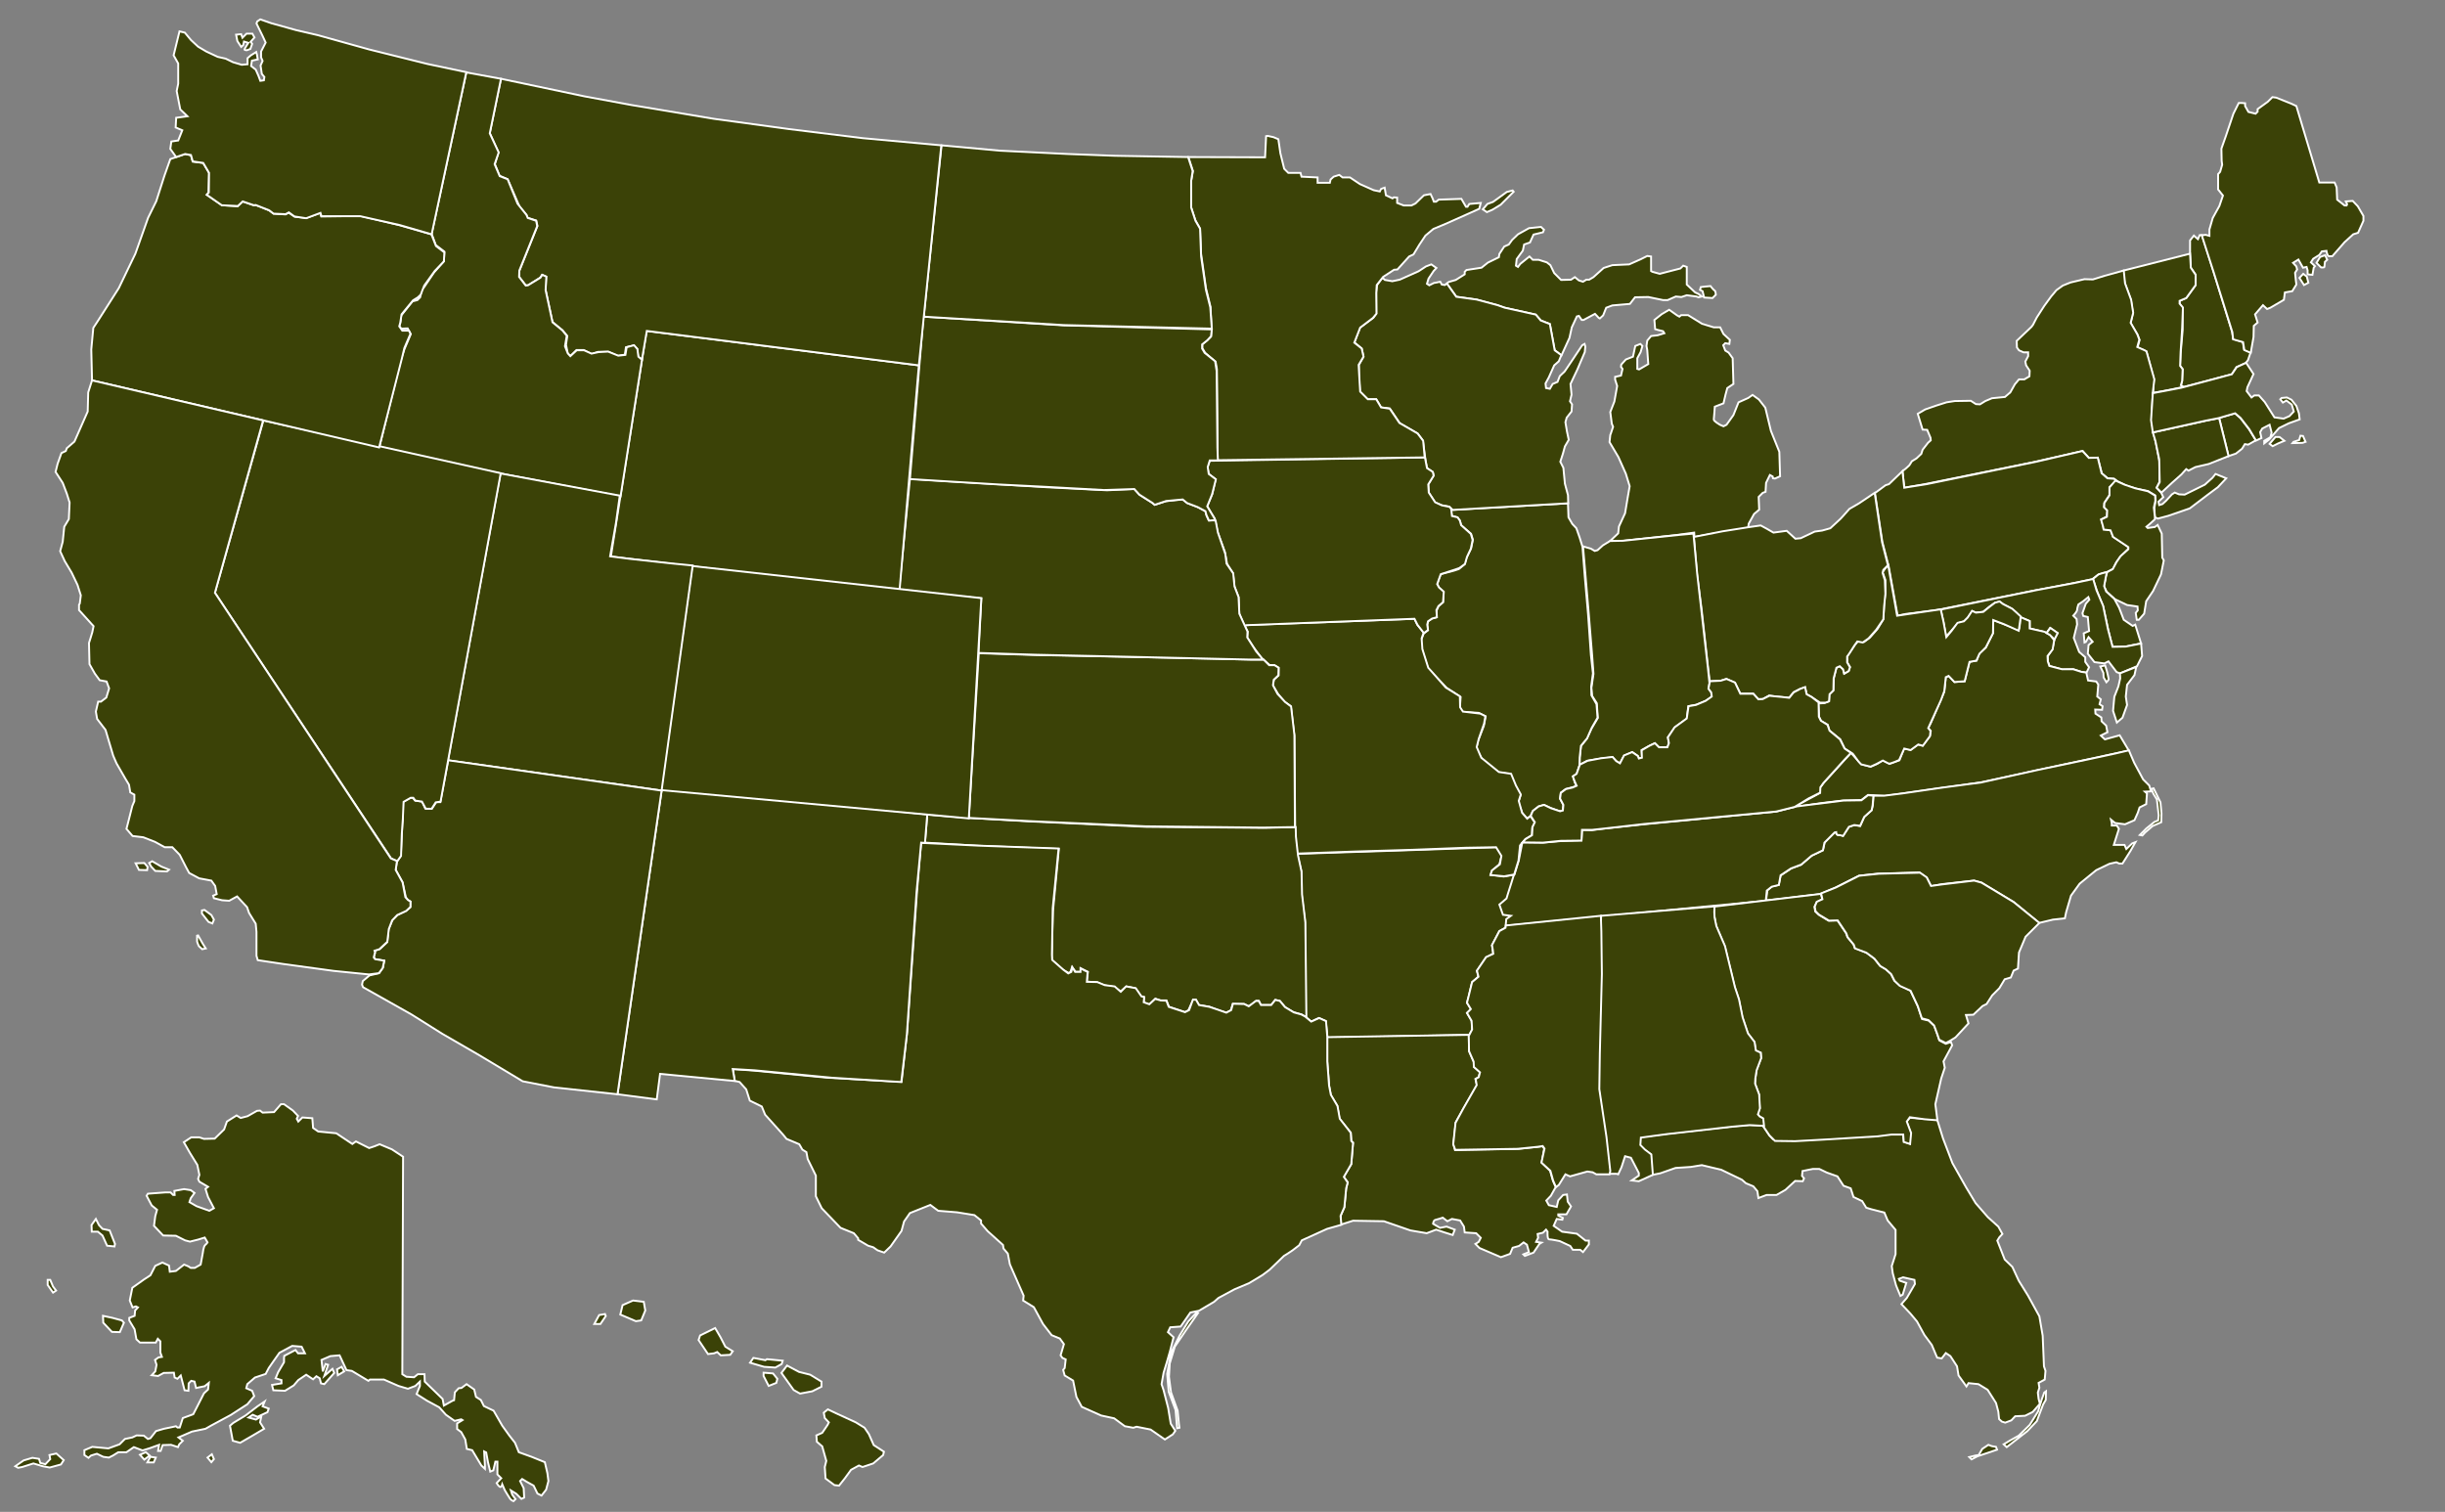<svg xmlns="http://www.w3.org/2000/svg" viewBox="0 0 959 593">
  <rect x="0" y="0" width="959" height="593" fill="#808080" stroke="none"/>
  <!-- simplified from http://en.wikipedia.org/wiki/File%3aBlank_US_Map.svg -->
  <style>
    path { fill:#3b4207; stroke:#fff; stroke-width:0.75; stroke-miterlimit:4 }
  </style>
  <g id="states">
  <path name="HI" id="HI" d="M 233.1,519.3 L 235.0,515.8 L 237.3,515.4 L 237.6,516.2 L 235.5,519.3 L 233.1,519.3 z M 243.3,515.6 L 249.4,518.2 L 251.5,517.9 L 253.1,514.0 L 252.5,510.6 L 248.3,510.1 L 244.2,511.9 L 243.3,515.6 z M 274.0,525.6 L 277.7,531.1 L 280.1,530.8 L 281.3,530.3 L 282.7,531.6 L 286.4,531.4 L 287.4,530.0 L 284.5,528.2 L 282.6,524.5 L 280.5,520.9 L 274.6,523.8 L 274.0,525.6 z M 294.2,534.5 L 295.5,532.6 L 300.2,533.5 L 300.8,533.1 L 307.0,533.7 L 306.6,535.0 L 304.1,536.4 L 299.7,536.1 L 294.2,534.5 z M 299.5,539.7 L 301.5,543.6 L 304.5,542.4 L 304.9,540.8 L 303.2,538.7 L 299.5,538.4 L 299.5,539.7 z M 306.5,538.5 L 308.7,535.6 L 313.4,538.1 L 317.8,539.2 L 322.2,541.9 L 322.2,543.9 L 318.6,545.7 L 313.8,546.6 L 311.3,545.2 L 306.5,538.5 z M 323.1,554.1 L 324.7,552.8 L 328.1,554.4 L 335.7,557.9 L 339.1,560.0 L 340.8,562.5 L 342.7,566.8 L 346.7,569.4 L 346.4,570.7 L 342.5,574.0 L 338.3,575.4 L 336.9,574.8 L 333.8,576.5 L 331.4,579.8 L 329.1,582.7 L 327.3,582.5 L 323.8,579.9 L 323.5,575.4 L 324.1,573.0 L 322.5,567.3 L 320.4,565.5 L 320.2,563.0 L 322.5,562.0 L 324.6,558.9 L 325.1,557.9 L 323.5,556.2 L 323.1,554.1 z" />
  <path id="AK" d="M 158.1,453.7 L 157.8,539.0 L 159.4,540.0 L 162.4,540.2 L 163.9,539.0 L 166.5,539.0 L 166.6,541.9 L 173.6,548.7 L 174.1,551.3 L 177.5,549.4 L 178.1,549.2 L 178.4,546.1 L 179.9,544.5 L 181.0,544.4 L 183.0,542.9 L 186.0,545.0 L 186.7,547.9 L 188.6,549.1 L 189.8,551.5 L 193.6,553.3 L 197.0,559.2 L 199.8,563.1 L 202.0,565.9 L 203.5,569.6 L 208.5,571.4 L 213.7,573.5 L 214.7,577.8 L 215.1,580.9 L 214.2,584.3 L 212.4,586.6 L 210.8,585.8 L 209.3,582.7 L 206.6,581.2 L 204.8,580.1 L 204.0,580.9 L 205.4,583.7 L 205.6,587.4 L 204.5,587.9 L 202.5,585.9 L 200.4,584.6 L 200.9,586.2 L 202.2,588.0 L 201.4,588.8 C 201.4,588.8 200.6,588.5 200.1,587.9 C 199.6,587.2 198.0,584.5 198.0,584.5 L 197.0,582.2 C 197.0,582.2 196.7,583.5 196.1,583.2 C 195.4,582.8 194.8,581.7 194.8,581.7 L 196.6,579.8 L 195.1,578.3 L 195.1,573.3 L 194.3,573.3 L 193.5,576.7 L 192.3,577.2 L 191.4,573.5 L 190.7,569.7 L 189.9,569.3 L 190.2,574.9 L 190.2,576.1 L 188.8,574.8 L 185.2,568.8 L 183.1,568.3 L 182.5,564.6 L 180.9,561.7 L 179.3,560.5 L 179.3,558.3 L 181.4,557.0 L 180.9,556.7 L 178.3,557.3 L 174.9,554.9 L 172.3,552.0 L 167.5,549.4 L 163.4,546.8 L 164.7,543.6 L 164.7,541.9 L 162.9,543.6 L 160.0,544.7 L 156.3,543.6 L 150.6,541.1 L 145.1,541.1 L 144.5,541.6 L 138.0,537.7 L 135.9,537.4 L 133.2,531.6 L 129.6,531.9 L 126.1,533.4 L 126.6,537.9 L 127.7,535.0 L 128.7,535.3 L 127.2,539.7 L 130.4,536.9 L 131.1,538.5 L 127.2,542.9 L 125.9,542.6 L 125.4,540.6 L 124.1,539.8 L 122.8,541.0 L 120.1,539.2 L 117.0,541.3 L 115.2,543.4 L 111.8,545.5 L 107.2,545.3 L 106.7,543.2 L 110.4,542.6 L 110.4,541.3 L 108.1,540.6 L 109.1,538.2 L 111.4,534.3 L 111.4,532.6 L 111.5,531.8 L 115.9,529.5 L 116.9,530.8 L 119.6,530.8 L 118.3,528.2 L 114.6,527.9 L 109.6,530.6 L 107.2,534.0 L 105.4,536.6 L 104.2,538.9 L 100.0,540.3 L 97.0,542.9 L 96.6,544.5 L 98.9,545.5 L 99.7,547.6 L 97.0,550.8 L 90.5,555.0 L 82.7,559.2 L 80.6,560.4 L 75.3,561.5 L 70.0,563.8 L 71.7,565.1 L 70.3,566.5 L 69.8,567.6 L 67.1,566.7 L 63.8,566.8 L 63.0,569.1 L 62.0,569.1 L 62.4,566.7 L 58.8,568.0 L 55.9,568.9 L 52.5,567.6 L 49.6,569.6 L 46.4,569.6 L 44.3,570.9 L 42.7,571.7 L 40.5,571.4 L 38.0,570.2 L 35.7,570.9 L 34.7,571.8 L 33.1,570.7 L 33.1,568.8 L 36.2,567.5 L 42.5,568.1 L 46.9,566.5 L 49.0,564.4 L 51.9,563.8 L 53.6,563.0 L 56.4,563.1 L 58.0,564.4 L 59.0,564.1 L 61.2,561.3 L 64.3,560.4 L 67.7,559.7 L 69.0,559.4 L 69.6,559.9 L 70.5,559.9 L 71.7,556.2 L 75.8,554.7 L 77.7,551.0 L 80.0,546.5 L 81.6,545.0 L 81.9,542.4 L 80.3,543.7 L 76.9,544.4 L 76.3,541.9 L 75.0,541.6 L 74.0,542.6 L 73.9,545.5 L 72.4,545.3 L 70.9,539.5 L 69.6,540.8 L 68.5,540.3 L 68.2,538.4 L 64.2,538.5 L 62.0,539.7 L 59.5,539.4 L 60.9,537.9 L 61.4,535.3 L 60.8,533.4 L 62.2,532.4 L 63.5,532.2 L 62.9,530.5 L 62.9,526.1 L 61.9,525.1 L 61.1,526.6 L 54.9,526.6 L 53.5,525.3 L 52.8,521.4 L 50.7,517.9 L 50.7,516.9 L 52.8,516.1 L 53.0,514.0 L 54.1,512.8 L 53.3,512.4 L 52.0,512.8 L 50.9,510.1 L 51.9,505.1 L 56.4,501.9 L 59.0,500.2 L 60.9,496.5 L 63.7,495.2 L 66.3,496.4 L 66.6,498.8 L 69.0,498.5 L 72.2,496.0 L 73.9,496.7 L 74.8,497.3 L 76.4,497.3 L 78.7,496.0 L 79.5,491.7 C 79.5,491.7 79.8,488.8 80.5,488.3 C 81.1,487.8 81.4,487.3 81.4,487.3 L 80.3,485.4 L 77.7,486.2 L 74.5,487.0 L 72.6,486.5 L 69.0,484.7 L 64.0,484.6 L 60.4,480.8 L 60.9,477.0 L 61.6,474.5 L 59.5,472.8 L 57.5,469.0 L 58.0,468.2 L 64.8,467.7 L 66.9,467.7 L 67.9,468.7 L 68.5,468.7 L 68.4,467.1 L 72.2,466.4 L 74.8,466.8 L 76.3,467.9 L 74.8,470.0 L 74.3,471.5 L 77.1,473.1 L 82.1,474.9 L 83.9,473.9 L 81.6,469.5 L 80.6,466.3 L 81.6,465.5 L 78.2,463.5 L 77.7,462.4 L 78.2,460.8 L 77.4,456.9 L 74.5,452.2 L 72.1,448.0 L 75.0,446.1 L 78.2,446.1 L 80.0,446.7 L 84.2,446.6 L 87.9,443.0 L 89.0,439.9 L 92.8,437.5 L 94.4,438.5 L 97.1,437.8 L 100.8,435.7 L 102.0,435.6 L 103.0,436.4 L 107.5,436.2 L 110.2,433.1 L 111.4,433.1 L 114.9,435.6 L 116.9,437.7 L 116.4,438.8 L 117.0,439.9 L 118.6,438.3 L 122.5,438.6 L 122.8,442.4 L 124.8,443.8 L 131.9,444.5 L 138.2,448.7 L 139.6,447.7 L 144.8,450.3 L 146.9,449.6 L 148.9,448.8 L 153.7,450.8 L 158.1,453.7 z M 43.0,482.6 L 45.1,487.9 L 44.9,488.9 L 42.0,488.6 L 40.2,484.6 L 38.4,483.1 L 36.0,483.1 L 35.9,480.5 L 37.6,478.1 L 38.8,480.5 L 40.2,482.0 L 43.0,482.6 z M 40.4,516.1 L 44.1,516.9 L 47.8,517.9 L 48.6,518.8 L 47.0,522.5 L 43.9,522.4 L 40.5,518.8 L 40.4,516.1 z M 19.7,502.0 L 20.8,504.6 L 22.0,506.2 L 20.8,507.0 L 18.7,504.0 L 18.7,502.0 L 19.7,502.0 z M 6.0,575.1 L 9.3,572.8 L 12.7,571.8 L 15.3,572.2 L 15.8,573.8 L 17.8,574.3 L 19.7,572.3 L 19.4,570.7 L 22.1,570.1 L 25.0,572.7 L 23.9,574.4 L 19.5,575.6 L 16.8,575.1 L 13.1,574.0 L 8.7,575.4 L 7.1,575.7 L 6.0,575.1 z M 54.9,570.6 L 56.6,572.5 L 58.7,570.9 L 57.2,569.6 L 54.9,570.6 z M 57.8,573.6 L 59.0,571.4 L 61.1,571.7 L 60.3,573.6 L 57.8,573.6 z M 81.4,571.7 L 82.9,573.5 L 83.9,572.3 L 83.1,570.4 L 81.4,571.7 z M 90.2,559.2 L 91.3,565.1 L 94.2,565.9 L 99.2,563.0 L 103.6,560.4 L 102.0,557.9 L 102.5,555.5 L 100.4,556.8 L 97.5,556.0 L 99.1,554.9 L 101.0,555.7 L 104.9,553.9 L 105.4,552.5 L 103.0,551.6 L 103.8,549.7 L 101.0,551.6 L 96.3,555.2 L 91.5,558.1 L 90.2,559.2 z M 132.5,539.4 L 135.0,537.9 L 134.0,536.1 L 132.2,537.1 L 132.5,539.4 z" />
  <path id="FL" d="M 759.8,439.1 L 762.1,446.5 L 765.8,456.2 L 771.1,465.6 L 774.9,471.9 L 779.7,477.4 L 783.8,481.1 L 785.4,484.0 L 784.2,485.3 L 783.4,486.6 L 786.3,494.0 L 789.3,496.9 L 791.8,502.3 L 795.4,508.1 L 799.9,516.3 L 801.2,523.9 L 801.7,535.9 L 802.3,537.7 L 802.0,541.1 L 799.6,542.4 L 799.9,544.3 L 799.3,546.2 L 799.6,548.7 L 800.1,550.6 L 797.3,553.8 L 794.3,555.3 L 790.4,555.5 L 788.9,557.1 L 786.5,558.0 L 785.2,557.6 L 784.1,556.6 L 783.8,553.7 L 782.9,550.3 L 779.6,545.1 L 776.0,542.9 L 772.1,542.5 L 771.3,543.8 L 768.2,539.5 L 767.6,535.9 L 765.0,531.9 L 763.2,530.7 L 761.6,532.8 L 759.8,532.5 L 757.7,527.5 L 754.8,523.6 L 751.9,518.3 L 749.3,515.2 L 745.8,511.5 L 747.9,509.1 L 751.1,503.6 L 750.9,502.0 L 746.4,501.0 L 744.8,501.6 L 745.1,502.3 L 747.7,503.2 L 746.3,507.8 L 745.4,508.3 L 743.7,504.2 L 742.4,499.4 L 742.0,496.6 L 743.5,491.9 L 743.5,482.4 L 740.4,478.7 L 739.1,475.6 L 734.0,474.3 L 732.0,473.7 L 730.4,471.1 L 727.0,469.5 L 725.9,466.1 L 723.1,465.1 L 720.7,461.4 L 716.5,459.9 L 713.6,458.5 L 711.0,458.5 L 707.0,459.3 L 706.8,461.2 L 707.6,462.2 L 707.1,463.3 L 704.1,463.2 L 700.3,466.7 L 696.8,468.7 L 692.9,468.7 L 689.7,469.9 L 689.3,467.2 L 687.7,465.3 L 684.8,464.1 L 683.2,462.7 L 675.1,458.8 L 667.5,457.0 L 663.2,457.7 L 657.2,458.1 L 651.2,460.2 L 647.7,460.9 L 647.5,452.8 L 644.9,450.9 L 643.1,449.1 L 643.4,446.0 L 653.6,444.7 L 679.2,441.8 L 686.0,441.2 L 691.4,441.4 L 694.0,445.3 L 695.4,446.8 L 703.5,447.3 L 714.3,446.7 L 735.9,445.4 L 741.3,444.7 L 746.4,444.9 L 746.8,447.8 L 749.1,448.6 L 749.3,444.0 L 747.8,439.8 L 749.1,438.4 L 754.6,438.8 L 759.8,439.1 z M 772.4,571.5 L 774.8,570.9 L 776.1,570.7 L 777.5,568.3 L 779.9,566.7 L 781.2,567.2 L 782.9,567.5 L 783.3,568.6 L 779.8,569.8 L 775.6,571.2 L 773.3,572.4 L 772.4,571.5 z M 785.9,566.5 L 787.1,567.6 L 789.8,565.5 L 795.2,561.3 L 798.9,557.4 L 801.4,550.8 L 802.4,549.1 L 802.5,545.7 L 801.8,546.2 L 800.8,549.0 L 799.4,553.6 L 796.1,558.9 L 791.8,563.1 L 788.4,565.0 L 785.9,566.5 z" />
  <path id="NH" d="M 880.8,142.4 L 881.7,141.3 L 882.8,138.1 L 880.2,137.1 L 879.7,134.1 L 875.9,132.9 L 875.5,130.2 L 868.3,106.8 L 863.7,92.2 L 862.8,92.2 L 862.1,93.8 L 861.5,93.3 L 860.5,92.4 L 859.0,94.3 L 859.0,99.3 L 859.3,105.0 L 861.2,107.8 L 861.2,111.8 L 857.5,116.9 L 854.9,118.0 L 854.9,119.1 L 856.1,120.9 L 856.1,129.5 L 855.3,138.7 L 855.1,143.5 L 856.1,144.8 L 855.9,149.4 L 855.4,151.1 L 856.4,151.8 L 873.2,147.4 L 875.4,146.8 L 877.2,144.0 L 880.8,142.4 z" />
  <g id="MI">
    <path id="MI-" d="M 697.9,177.2 L 694.6,169.0 L 692.4,159.9 L 689.9,156.7 L 687.4,154.9 L 685.7,156.1 L 681.9,157.8 L 679.9,162.8 L 677.2,166.6 L 676.0,167.2 L 674.6,166.6 C 674.6,166.6 672.0,165.1 672.2,164.5 C 672.3,163.8 672.6,159.5 672.6,159.5 L 676.0,158.2 L 676.8,154.8 L 677.5,152.2 L 679.9,150.6 L 679.6,140.5 L 678.0,138.3 L 676.7,137.5 L 675.9,135.4 L 676.7,134.6 L 678.3,134.9 L 678.5,133.3 L 676.0,131.0 L 674.7,128.4 L 672.2,128.4 L 667.6,127.0 L 662.1,123.6 L 659.4,123.6 L 658.7,124.2 L 657.8,123.7 L 654.7,121.5 L 651.8,123.2 L 648.9,125.5 L 649.2,129.1 L 650.2,129.4 L 652.3,129.9 L 652.8,130.7 L 650.2,131.5 L 647.6,131.8 L 646.1,133.6 L 645.8,135.7 L 646.1,137.3 L 646.5,142.8 L 642.9,144.9 L 642.2,144.7 L 642.2,140.5 L 643.5,138.1 L 644.2,135.7 L 643.4,134.9 L 641.4,135.7 L 640.5,139.9 L 637.7,141.0 L 635.9,143.0 L 635.8,143.9 L 636.4,144.7 L 635.8,147.3 L 633.5,147.8 L 633.5,148.9 L 634.3,151.4 L 633.2,157.5 L 631.6,161.6 L 632.2,166.2 L 632.7,167.4 L 631.9,169.8 L 631.6,170.6 L 631.3,173.4 L 634.8,179.3 L 637.7,185.8 L 639.2,190.7 L 638.4,195.3 L 637.4,201.3 L 635.0,206.5 L 634.7,209.2 L 631.4,212.3 L 635.8,212.2 L 657.2,209.9 L 664.5,208.9 L 664.6,210.6 L 671.4,209.4 L 681.7,207.9 L 685.6,207.4 L 685.7,206.8 L 685.9,205.4 L 688.0,201.6 L 690.0,199.9 L 689.8,194.9 L 691.4,193.3 L 692.5,192.9 L 692.7,189.4 L 694.2,186.3 L 695.3,186.9 L 695.4,187.6 L 696.2,187.7 L 698.2,186.8 L 697.9,177.2 z" />
    <path id="SP-" d="M 581.6,82.1 L 583.4,80.0 L 585.6,79.2 L 591.0,75.3 L 593.3,74.7 L 593.7,75.2 L 588.6,80.3 L 585.3,82.3 L 583.2,83.2 L 581.6,82.1 z M 667.8,114.2 L 668.4,116.7 L 671.7,116.9 L 673.0,115.6 C 673.0,115.6 672.9,114.2 672.6,114.0 C 672.2,113.9 670.9,112.2 670.9,112.2 L 668.8,112.4 L 667.1,112.6 L 666.8,113.7 L 667.8,114.2 z M 567.5,111.2 L 568.2,110.6 L 571.0,109.8 L 574.5,107.6 L 574.5,106.6 L 575.2,105.9 L 581.1,105.0 L 583.6,103.0 L 587.9,100.9 L 588.1,99.6 L 590.0,96.7 L 591.8,95.9 L 593.1,94.1 L 595.4,91.9 L 599.7,89.5 L 604.4,89.0 L 605.6,90.1 L 605.2,91.1 L 601.5,92.0 L 600.1,95.1 L 597.8,95.9 L 597.3,98.3 L 594.9,101.6 L 594.6,104.2 L 595.4,104.7 L 596.3,103.5 L 599.9,100.6 L 601.2,101.9 L 603.5,101.9 L 606.7,102.9 L 608.1,104.0 L 609.6,107.1 L 612.3,109.8 L 616.2,109.7 L 617.7,108.7 L 619.3,110.0 L 620.9,110.5 L 622.2,109.7 L 623.3,109.7 L 625.0,108.7 L 629.0,105.1 L 632.4,104.0 L 639.0,103.7 L 643.5,101.7 L 646.1,100.4 L 647.6,100.6 L 647.6,106.3 L 648.1,106.6 L 651.0,107.4 L 652.9,106.9 L 659.1,105.3 L 660.2,104.2 L 661.6,104.7 L 661.6,111.6 L 664.9,114.7 L 666.2,115.3 L 667.5,116.3 L 666.2,116.6 L 665.4,116.3 L 661.6,115.8 L 659.5,116.5 L 657.3,116.3 L 654.1,117.7 L 652.3,117.7 L 646.5,116.5 L 641.3,116.6 L 639.3,119.2 L 632.4,119.8 L 630.0,120.7 L 628.8,123.7 L 627.5,124.9 L 627.1,124.7 L 625.6,123.1 L 621.1,125.5 L 620.4,125.5 L 619.3,123.9 L 618.5,124.1 L 616.5,128.4 L 615.6,132.5 L 612.4,139.5 L 611.2,138.4 L 609.8,137.4 L 607.9,127.1 L 604.4,125.7 L 602.3,123.4 L 590.2,120.7 L 587.3,119.7 L 579.1,117.5 L 571.2,116.4 L 567.5,111.2 z" />
  </g>
  <path id="VT" d="M 844.5,154.1 L 844.8,148.7 L 841.9,137.9 L 841.3,137.6 L 838.4,136.3 L 839.2,133.4 L 838.4,131.3 L 835.7,126.7 L 836.6,122.8 L 835.8,117.6 L 833.4,111.1 L 832.6,106.2 L 859.0,99.5 L 859.3,105.0 L 861.2,107.8 L 861.2,111.8 L 857.5,116.9 L 854.9,118.0 L 854.9,119.1 L 856.2,120.6 L 855.9,128.7 L 855.3,138.0 L 855.1,143.5 L 856.1,144.8 L 855.9,149.4 L 855.4,151.1 L 856.4,151.8 L 849.0,153.3 L 844.5,154.1 z" />
  <path id="ME" d="M 922.8,78.8 L 924.8,80.9 L 927.0,84.7 L 927.0,86.6 L 924.9,91.3 L 923.0,91.9 L 919.6,95.0 L 914.8,100.5 C 914.8,100.5 914.1,100.5 913.5,100.5 C 912.8,100.5 912.5,98.4 912.5,98.4 L 910.7,98.6 L 909.7,100.0 L 907.3,101.5 L 906.4,102.9 L 908.0,104.4 L 907.5,105.0 L 907.0,107.8 L 905.1,107.6 L 905.1,106.0 L 904.7,104.7 L 903.3,105.0 L 901.5,101.8 L 899.4,103.1 L 900.7,104.5 L 901.0,105.7 L 900.2,107.0 L 900.5,110.0 L 900.7,111.6 L 899.1,114.2 L 896.2,114.7 L 895.8,117.6 L 890.5,120.7 L 889.2,121.2 L 887.6,119.7 L 884.5,123.3 L 885.5,126.5 L 884.0,127.8 L 883.9,132.2 L 882.8,138.4 L 880.3,137.3 L 879.8,134.2 L 875.9,133.1 L 875.6,130.3 L 868.3,106.9 L 863.6,92.3 L 865.1,92.1 L 866.6,92.5 L 866.6,90.0 L 867.9,85.5 L 870.5,80.8 L 871.9,76.7 L 870.0,74.3 L 870.0,68.3 L 870.8,67.4 L 871.6,64.6 L 871.4,63.1 L 871.3,58.3 L 873.0,53.5 L 876.0,44.6 L 878.1,40.4 L 879.4,40.4 L 880.6,40.5 L 880.6,41.6 L 881.9,43.9 L 884.7,44.6 L 885.5,43.8 L 885.5,42.8 L 889.5,39.9 L 891.3,38.1 L 892.8,38.3 L 898.8,40.7 L 900.7,41.6 L 909.7,71.6 L 915.7,71.6 L 916.5,73.5 L 916.7,78.3 L 919.6,80.6 L 920.4,80.6 L 920.6,80.1 L 920.1,79.0 L 922.8,78.8 z M 901.9,109.0 L 903.4,107.4 L 904.8,108.5 L 905.4,110.9 L 903.7,111.8 L 901.9,109.0 z M 908.6,103.1 L 910.4,104.9 C 910.4,104.9 911.7,105.0 911.7,104.7 C 911.7,104.4 911.9,102.7 911.9,102.7 L 912.8,101.9 L 912.0,100.1 L 910,100.8 L 908.6,103.1 z" />
  <path id="RI" d="M 874.1,178.9 L 870.4,163.9 L 876.6,162.1 L 878.8,164.0 L 882.1,168.3 L 884.8,172.7 L 881.8,174.4 L 880.5,174.2 L 879.4,176.0 L 877.0,177.9 L 874.1,178.9 z" />
  <path id="NY" d="M 830.4,188.7 L 829.2,187.8 L 826.7,187.6 L 824.4,185.7 L 822.8,179.5 L 819.3,179.6 L 816.9,176.9 L 797.5,181.3 L 754.5,190.0 L 746.9,191.3 L 746.2,184.8 L 747.6,183.7 L 748.9,182.5 L 749.9,180.9 L 751.7,179.8 L 753.6,178.0 L 754.1,176.4 L 756.2,173.7 L 757.3,172.7 L 757.2,171.7 L 755.9,168.6 L 754.1,168.5 L 752.2,162.3 L 755.1,160.6 L 759.4,159.1 L 763.5,157.8 L 766.7,157.3 L 773.0,157.2 L 775.0,158.5 L 776.6,158.6 L 778.7,157.3 L 781.3,156.2 L 786.4,155.7 L 788.5,153.9 L 790.3,150.7 L 791.9,148.8 L 794.0,148.8 L 796.0,147.6 L 796.1,145.4 L 794.7,143.3 L 794.4,141.8 L 795.5,139.7 L 795.5,138.2 L 793.7,138.2 L 791.9,137.4 L 791.1,136.3 L 791.0,133.7 L 796.8,128.2 L 797.4,127.4 L 798.9,124.5 L 801.8,120 L 804.5,116.3 L 806.6,113.8 L 809.1,112.0 L 812.1,110.8 L 817.6,109.5 L 820.9,109.6 L 825.4,108.2 L 833.0,106.1 L 833.5,111.1 L 835.9,117.6 L 836.7,122.7 L 835.7,126.6 L 838.3,131.1 L 839.1,133.2 L 838.3,136.1 L 841.2,137.4 L 841.9,137.8 L 845.0,148.8 L 844.4,153.8 L 843.9,164.6 L 844.7,170.1 L 845.6,173.7 L 847.0,181.0 L 847.0,189.1 L 845.9,191.3 L 847.7,193.3 L 848.5,195.0 L 846.6,196.8 L 846.9,198.1 L 848.2,197.7 L 849.6,196.4 L 851.9,193.9 L 853.0,193.2 L 854.7,193.9 L 856.9,194.0 L 864.8,190.1 L 867.8,187.4 L 869.0,185.9 L 873.2,187.6 L 869.9,191.1 L 866.0,194.0 L 858.9,199.4 L 856.3,200.3 L 850.5,202.3 L 846.4,203.4 L 845.2,202.9 L 845.0,199.2 L 845.5,196.4 L 845.3,194.3 L 842.5,192.6 L 838.0,191.7 L 834.1,190.5 L 830.4,188.7 z" />
  <path id="PA" d="M 825.1,224.7 L 826.4,224.4 L 828.8,223.2 L 830.0,220.7 L 831.6,218.4 L 834.8,215.3 L 834.8,214.5 L 832.4,212.9 L 828.8,210.5 L 827.9,207.9 L 825.1,207.6 L 825.0,206.5 L 824.2,203.7 L 826.4,202.6 L 826.6,200.2 L 825.3,198.9 L 825.4,197.2 L 827.4,194.2 L 827.4,191.1 L 830.1,188.5 L 829.2,187.8 L 826.6,187.6 L 824.3,185.6 L 822.8,179.5 L 819.3,179.6 L 816.8,176.9 L 798.7,181.1 L 755.7,189.9 L 746.9,191.3 L 746.2,184.8 L 740.9,189.9 L 739.6,190.3 L 735.4,193.4 L 738.3,212.5 L 740.8,222.2 L 744.3,241.5 L 747.6,240.8 L 759.6,239.3 L 797.5,231.7 L 812.4,228.9 L 820.7,227.2 L 820.9,227.0 L 823.0,225.4 L 825.1,224.7 z" />
  <path id="NJ" d="M 829.7,188.5 L 827.4,191.2 L 827.4,194.3 L 825.4,197.3 L 825.3,199.0 L 826.5,200.2 L 826.4,202.7 L 824.1,203.8 L 824.9,206.6 L 825.1,207.7 L 827.8,208.0 L 828.8,210.6 L 832.4,213.0 L 834.8,214.6 L 834.8,215.4 L 831.8,218.1 L 830.2,220.4 L 828.7,223.2 L 826.5,224.4 L 826.0,226.0 L 825.8,227.3 L 825.2,229.9 L 826.3,232.1 L 829.5,235.0 L 834.3,237.3 L 838.4,237.9 L 838.5,239.4 L 837.7,240.4 L 838.1,243.1 L 838.9,243.1 L 841.0,240.7 L 841.8,235.8 L 844.5,231.8 L 847.6,225.3 L 848.7,219.8 L 848.1,218.7 L 847.9,209.3 L 846.3,205.9 L 845.2,206.7 L 842.4,207.1 L 841.9,206.6 L 843.1,205.6 L 845.2,203.7 L 845.2,202.6 L 844.8,199.1 L 845.4,196.4 L 845.3,194.4 L 842.5,192.7 L 837.4,191.5 L 833.3,190.1 L 829.7,188.5 z" />
  <path id="DE" d="M 825.6,228.3 L 826.0,226.1 L 826.4,224.4 L 824.7,224.8 L 823.1,225.3 L 820.9,227.1 L 822.6,232.1 L 824.9,237.8 L 827.0,247.5 L 828.6,253.8 L 833.6,253.6 L 839.8,252.4 L 837.5,245.0 L 836.5,245.5 L 833.0,243.1 L 831.2,238.4 L 829.3,234.9 L 826.1,232.0 L 825.3,229.9 L 825.6,228.3 z" />
  <path id="MD" d="M 839.8,252.4 L 833.8,253.6 L 828.6,253.7 L 826.8,246.8 L 824.9,237.6 L 822.3,231.5 L 821.0,227.1 L 813.5,228.7 L 798.6,231.5 L 761.2,239.1 L 762.3,244.1 L 763.3,249.7 L 763.6,249.4 L 765.7,247.0 L 768.0,244.4 L 770.4,243.7 L 771.8,242.3 L 773.6,239.7 L 774.9,240.3 L 777.8,240.0 L 780.4,237.9 L 782.4,236.5 L 784.3,236.0 L 785.9,237.1 L 788.8,238.6 L 790.8,240.3 L 792.0,241.9 L 796.1,243.6 L 796.1,246.5 L 801.6,247.8 L 802.7,248.3 L 804.1,246.3 L 807.0,248.3 L 805.8,250.7 L 805.0,254.7 L 803.2,257.3 L 803.2,259.4 L 803.9,261.2 L 808.9,262.6 L 813.2,262.5 L 816.3,263.5 L 818.4,263.8 L 819.4,261.7 L 817.9,259.6 L 817.9,257.8 L 815.5,255.7 L 813.4,250.2 L 814.7,244.9 L 814.5,242.8 L 813.2,241.5 C 813.2,241.5 814.7,239.9 814.7,239.2 C 814.7,238.6 815.2,237.1 815.2,237.1 L 817.1,235.8 L 819.1,234.2 L 819.5,235.2 L 818.1,236.8 L 816.8,240.5 L 817.1,241.6 L 818.9,242.0 L 819.4,247.5 L 817.3,248.4 L 817.6,252.0 L 818.1,251.8 L 819.2,249.9 L 820.8,251.7 L 819.2,253.0 L 818.9,256.4 L 821.5,259.7 L 825.4,260.2 L 827.0,259.4 L 830.2,263.6 L 831.6,264.1 L 838.2,261.3 L 840.2,257.3 L 839.8,252.4 z M 823.8,261.4 L 825.0,263.9 L 825.1,265.7 L 826.2,267.6 C 826.2,267.6 827.1,266.7 827.1,266.4 C 827.1,266.1 826.4,263.3 826.4,263.3 L 825.7,261.0 L 823.8,261.4 z" />
  <path id="VA" d="M 831.6,266.1 L 831.5,264.1 L 837.9,261.6 L 837.2,264.8 L 834.3,268.6 L 833.8,273.2 L 834.3,276.5 L 832.5,281.5 L 830.3,283.4 L 828.8,278.8 L 829.3,273.3 L 830.9,269.2 L 831.6,266.1 z M 835.0,294.4 L 776.8,306.9 L 739.4,312.2 L 732.7,311.8 L 730.1,313.8 L 722.8,314.0 L 714.4,315.0 L 703.5,316.6 L 713.9,311.0 L 713.9,308.9 L 715.5,306.8 L 726.0,295.3 L 730.0,299.7 L 733.7,300.7 L 736.3,299.6 L 738.5,298.2 L 741.1,299.6 L 745.0,298.2 L 746.8,293.6 L 749.4,294.1 L 752.3,292.0 L 754.1,292.5 L 756.9,288.8 L 757.3,286.7 L 756.3,285.5 L 757.3,283.6 L 762.6,271.3 L 763.2,265.6 L 764.4,265.1 L 766.6,267.5 L 770.6,267.2 L 772.5,259.6 L 775.3,259.1 L 776.3,256.3 L 778.9,254.0 L 781.7,248.3 L 781.8,243.2 L 791.6,247.0 C 792.3,247.4 792.4,242.0 792.4,242.0 L 796.1,243.6 L 796.1,246.5 L 801.9,247.8 L 804.1,249.0 L 805.7,251.1 L 805.1,254.7 L 803.1,257.3 L 803.2,259.4 L 803.8,261.2 L 808.8,262.5 L 813.2,262.5 L 816.3,263.5 L 818.3,263.8 L 819.0,266.9 L 822.2,267.3 L 823.0,268.5 L 822.6,273.2 L 824.0,274.3 L 823.5,276.2 L 824.7,277.0 L 824.5,278.4 L 821.8,278.3 L 821.9,279.9 L 824.2,281.4 L 824.3,282.9 L 826.1,284.6 L 826.6,287.2 L 824.0,288.5 L 825.6,290.0 L 831.4,288.4 L 835.0,294.4 z" />
  <path id="WV" d="M 761.2,239.0 L 762.3,243.9 L 763.4,249.9 L 765.5,247.4 L 767.8,244.3 L 770.3,243.7 L 771.8,242.2 L 773.5,239.6 L 775.0,240.3 L 777.9,240.0 L 780.5,237.9 L 782.5,236.4 L 784.3,235.9 L 785.6,236.9 L 789.3,238.8 L 791.2,240.5 L 792.6,241.8 L 791.8,247.4 L 786.0,244.8 L 781.8,243.2 L 781.7,248.4 L 778.9,253.9 L 776.4,256.4 L 775.2,259.1 L 772.5,259.6 L 771.6,263.2 L 770.6,267.2 L 766.6,267.5 L 764.3,265.1 L 763.2,265.6 L 762.6,271.1 L 761.3,274.6 L 756.3,285.6 L 757.2,286.7 L 757.0,288.7 L 754.2,292.5 L 752.4,292.0 L 749.4,294.2 L 746.9,293.6 L 744.9,298.1 C 744.9,298.1 741.6,299.6 740.9,299.5 C 740.8,299.5 738.5,298.3 738.5,298.3 L 736.1,299.6 L 733.7,300.7 L 730.0,299.8 L 728.9,298.6 L 726.7,295.6 L 723.5,293.6 L 721.8,290.0 L 717.5,286.5 L 716.9,284.3 L 714.3,282.8 L 713.5,281.2 L 713.2,275.9 L 715.4,275.8 L 717.4,275.0 L 717.5,272.3 L 719.1,270.8 L 719.3,265.8 L 720.3,261.9 L 721.6,261.3 L 722.9,262.4 L 723.3,264.2 L 725.1,263.2 L 725.6,261.6 L 724.5,259.8 L 724.5,257.4 L 725.4,256.1 L 727.7,252.7 L 729.0,251.3 L 731.1,251.8 L 733.4,250.1 L 736.4,246.7 L 738.7,242.9 L 739.0,237.2 L 739.5,232.2 L 739.5,227.5 L 738.4,224.4 L 739.4,223.0 L 740.6,221.7 L 744.1,241.5 L 748.8,240.8 L 761.2,239.0 z" />
  <path id="OH" d="M 735.3,193.3 L 729.2,197.4 L 725.4,199.6 L 722.0,203.4 L 717.9,207.2 L 714.7,208.1 L 711.8,208.5 L 706.3,211.1 L 704.2,211.3 L 700.8,208.2 L 695.6,208.9 L 693.0,207.4 L 690.6,206.1 L 685.7,206.8 L 675.6,208.4 L 664.4,210.6 L 665.6,225.2 L 667.4,238.9 L 670.0,262.4 L 670.6,267.2 L 674.7,267.1 L 677.1,266.3 L 680.5,267.8 L 682.6,272.1 L 687.7,272.1 L 689.6,274.2 L 691.4,274.2 L 693.9,272.8 L 696.4,273.2 L 701.8,273.7 L 703.5,271.5 L 705.9,270.3 L 708.0,269.6 L 708.6,272.3 L 710.4,273.3 L 713.9,275.6 L 716.0,275.6 L 717.4,275.1 L 717.6,272.3 L 719.1,270.8 L 719.2,266.1 C 719.2,266.1 720.3,261.9 720.3,261.9 L 721.6,261.3 L 722.9,262.5 L 723.4,264.2 L 725.1,263.2 L 725.6,261.7 L 724.5,259.8 L 724.5,257.5 L 725.3,256.4 L 727.4,253.1 L 728.5,251.6 L 730.6,252.0 L 732.9,250.4 L 735.9,247.0 L 738.7,242.9 L 739.0,237.9 L 739.5,232.9 L 739.3,227.6 L 738.4,224.7 L 738.7,223.5 L 740.5,221.7 L 738.2,212.7 L 735.3,193.3 z" />
  <path id="IN" d="M 619.6,300.0 L 619.6,297.1 L 620.1,292.6 L 622.4,289.7 L 624.2,285.8 L 626.7,281.6 L 626.3,275.8 L 624.5,273.0 L 624.2,269.8 L 625.0,264.3 L 624.5,257.3 L 623.2,241.3 L 621.9,226.0 L 620.9,214.3 L 624.0,215.2 L 625.5,216.1 L 626.6,215.8 L 628.7,213.9 L 631.5,212.2 L 636.6,212.1 L 658.6,209.8 L 664.2,209.3 L 665.7,225.2 L 669.9,262.1 L 670.5,267.9 L 670.2,270.1 L 671.4,271.9 L 671.5,273.3 L 669.0,274.9 L 665.4,276.4 L 662.2,277.0 L 661.6,281.9 L 657.0,285.2 L 654.2,289.2 L 654.6,291.6 L 654.0,293.1 L 650.7,293.1 L 649.1,291.5 L 646.6,292.7 L 643.9,294.2 L 644.1,297.3 L 642.9,297.5 L 642.4,296.5 L 640.2,295.0 L 637.0,296.4 L 635.4,299.4 L 634.0,298.6 L 632.5,297.0 L 628.1,297.5 L 622.5,298.4 L 619.6,300.0 z" />
  <path id="IL" d="M 619.5,300.3 L 619.6,297.1 L 620.1,292.5 L 622.5,289.6 L 624.3,285.5 L 626.6,281.5 L 626.2,276.2 L 624.2,272.7 L 624.1,269.3 L 624.8,264.1 L 624.0,256.9 L 622.9,241.1 L 621.6,226.1 L 620.7,214.5 L 620.4,213.5 L 619.6,210.9 L 618.3,207.2 L 616.7,205.5 L 615.2,202.9 L 615.0,197.4 L 569.2,200.0 L 569.4,202.3 L 571.7,203.0 L 572.6,204.2 L 573.1,206.0 L 577.0,209.4 L 577.7,211.7 L 577.0,215.1 L 575.2,218.8 L 574.5,221.3 L 572.2,223.2 L 570.4,223.8 L 565.1,225.2 L 564.4,227.0 L 563.7,229.1 L 564.4,230.5 L 566.2,232.1 L 566.0,236.2 L 564.2,237.8 L 563.5,239.4 L 563.5,242.1 L 561.7,242.6 L 560.1,243.7 L 559.8,245.1 L 560.1,247.2 L 558.4,248.5 L 557.3,251.3 L 557.8,254.9 L 560.1,262.2 L 567.4,269.8 L 572.9,273.4 L 572.6,277.8 L 573.6,279.2 L 580.0,279.6 L 582.7,281.0 L 582.0,284.7 L 579.7,290.6 L 579.0,293.8 L 581.3,297.7 L 587.7,302.9 L 592.3,303.6 L 594.4,308.7 L 596.4,311.9 L 595.5,314.8 L 597.1,318.9 L 598.9,321.0 L 600.3,320.1 L 601.3,318.0 L 603.5,316.3 L 605.6,315.7 L 608.2,316.9 L 611.8,318.2 L 613.0,317.9 L 613.2,315.7 L 611.9,313.3 L 612.2,310.9 L 614.1,309.5 L 617.1,308.7 L 618.4,308.3 L 617.7,306.9 L 617.0,304.5 L 618.4,303.6 L 619.5,300.3 z" />
  <path id="CT" d="M 874.1,178.9 L 870.4,164.0 L 865.7,164.9 L 844.4,169.6 L 845.4,172.9 L 846.9,180.1 L 847.1,189.1 L 845.9,191.3 L 847.8,193.2 L 852.0,189.3 L 855.6,186.1 L 857.5,184.0 L 858.4,184.6 L 861.1,183.2 L 866.3,182.0 L 874.1,178.9 z" />
  <path id="WI" d="M 615.1,197.4 L 615.0,194.2 L 613.8,189.7 L 613.2,183.5 L 612.0,181.1 L 613.0,178.0 L 613.8,175.1 L 615.3,172.5 L 614.6,169.2 L 614.0,165.6 L 614.5,163.8 L 616.4,161.4 L 616.6,158.6 L 615.8,157.4 L 616.4,154.8 L 616.0,150.6 L 618.7,144.9 L 621.6,138.1 L 621.8,135.9 L 621.5,134.9 L 620.6,135.4 L 616.4,141.7 L 613.7,145.7 L 611.8,147.5 L 610.9,149.8 L 609.0,150.6 L 607.9,152.5 L 606.4,152.2 L 606.2,150.4 L 607.5,148.0 L 609.6,143.3 L 611.4,141.7 L 612.4,139.3 L 609.8,137.4 L 607.9,127.1 L 604.3,125.7 L 602.4,123.4 L 590.2,120.7 L 587.4,119.7 L 579.2,117.5 L 571.2,116.4 L 567.5,111.2 L 566.7,111.8 L 565.5,111.6 L 564.9,110.5 L 563.5,110.8 L 562.4,111.0 L 560.6,111.9 L 559.7,111.3 L 560.3,109.3 L 562.3,106.3 L 563.4,105.1 L 561.4,103.7 L 559.3,104.5 L 556.4,106.4 L 549.0,109.7 L 546.1,110.3 L 543.2,109.8 L 542.2,108.9 L 540.1,111.8 L 539.8,114.5 L 539.8,123.0 L 538.7,124.6 L 533.4,128.5 L 531.2,134.4 L 531.6,134.6 L 534.1,136.7 L 534.8,139.9 L 533.0,143.1 L 533.0,147.0 L 533.4,153.6 L 536.4,156.6 L 539.8,156.6 L 541.7,159.8 L 545.1,160.2 L 549.0,166.0 L 556.1,170.1 L 558.1,172.8 L 559.1,180.3 L 559.7,183.6 L 562.0,185.2 L 562.3,186.5 L 560.2,190.0 L 560.4,193.2 L 562.9,197.1 L 565.5,198.2 L 568.4,198.7 L 569.8,200.0 L 615.1,197.4 z" />
  <path id="NC" d="M 835.0,294.3 L 837.1,299.2 L 840.6,305.7 L 843.0,308.1 L 843.7,310.4 L 841.3,310.5 L 842.1,311.2 L 841.8,315.4 L 839.2,316.7 L 838.5,318.8 L 837.2,321.7 L 833.5,323.3 L 831.1,323.0 L 829.6,322.8 L 828.0,321.5 L 828.3,322.8 L 828.3,323.8 L 830.3,323.8 L 831.1,325.1 L 829.1,331.4 L 833.3,331.4 L 834.0,333.0 L 836.3,330.8 L 837.6,330.3 L 835.6,333.8 L 832.5,338.7 L 831.2,338.7 L 830.1,338.2 L 827.4,338.8 L 822.2,341.3 L 815.7,346.6 L 812.3,351.3 L 810.4,357.8 L 809.9,360.2 L 805.2,360.7 L 799.8,362.0 L 789.8,353.8 L 777.2,346.2 L 774.3,345.4 L 761.7,346.8 L 757.4,347.6 L 755.8,344.4 L 752.8,342.2 L 736.3,342.7 L 729.1,343.5 L 720.0,348.1 L 713.9,350.7 L 692.7,353.2 L 693.2,349.2 L 695.0,347.7 L 697.7,347.1 L 698.4,343.4 L 702.6,340.6 L 706.4,339.2 L 710.6,335.6 L 715.0,333.5 L 715.7,330.4 L 719.5,326.6 L 720.2,326.4 C 720.2,326.4 720.2,327.5 721.0,327.5 C 721.8,327.5 722.9,327.8 722.9,327.8 L 725.2,324.3 L 727.3,323.6 L 729.6,324.0 L 731.2,320.4 L 734.1,317.8 L 734.6,315.7 L 734.8,312.1 L 739.0,312.1 L 746.2,311.2 L 762.0,308.9 L 777.1,306.9 L 798.8,302.1 L 818.8,297.9 L 829.9,295.5 L 835.0,294.3 z M 839.3,327.5 L 841.8,325.0 L 845.0,322.4 L 846.5,321.8 L 846.7,319.8 L 846.0,313.6 L 844.6,311.3 L 843.9,309.4 L 844.7,309.2 L 847.4,314.7 L 847.8,319.1 L 847.7,322.5 L 844.3,324.0 L 841.4,326.5 L 840.3,327.7 L 839.3,327.5 z" />
  <path id="DC" d="M 805.8,250.8 L 804.0,249.0 L 802.7,248.3 L 804.2,246.3 L 807.1,248.3 L 805.8,250.8 z" />
  <path id="MA" d="M 899.6,173.3 L 901.8,172.6 L 902.3,170.9 L 903.3,171.0 L 904.3,173.3 L 903.1,173.7 L 899.2,173.8 L 899.6,173.3 z M 890.2,174.1 L 892.5,171.4 L 894.1,171.4 L 896.0,172.9 L 893.6,173.9 L 891.4,175.0 L 890.2,174.1 z M 855.5,152.1 L 873.1,147.4 L 875.4,146.8 L 877.3,144.0 L 881.0,142.3 L 883.9,146.7 L 881.5,151.9 L 881.2,153.4 L 883.1,155.9 L 884.2,155.1 L 886.0,155.1 L 888.3,157.7 L 892.1,163.7 L 895.7,164.2 L 898.0,163.2 L 899.7,161.4 L 898.9,158.7 L 896.8,157.1 L 895.4,157.9 L 894.4,156.6 L 894.9,156.1 L 897.0,155.9 L 898.8,156.8 L 900.7,159.2 L 901.7,162.1 L 902.0,164.5 L 897.8,166.0 L 893.9,167.9 L 890.0,172.4 L 888.1,173.9 L 888.1,172.9 L 890.5,171.5 L 891.0,169.7 L 890.2,166.6 L 887.3,168.1 L 886.5,169.5 L 887.0,171.8 L 884.9,172.8 L 882.2,168.3 L 878.8,163.9 L 876.7,162.1 L 870.2,164.0 L 865.1,165.0 L 844.4,169.6 L 843.7,164.8 L 844.4,154.2 L 848.7,153.4 L 855.5,152.1 z" />
  <path id="TN" d="M 696.7,318.3 L 644.8,323.3 L 629.0,325.0 L 624.4,325.6 L 620.5,325.5 L 620.3,329.6 L 612.1,329.9 L 605.2,330.5 L 597.1,330.4 L 595.7,337.5 L 594.0,343.0 L 590.7,345.7 L 589.3,350.1 L 589.0,352.7 L 585.0,355.0 L 586.4,358.5 L 585.5,362.9 L 584.5,363.7 L 692.6,353.3 L 693.0,349.3 L 694.9,347.8 L 697.7,347.1 L 698.4,343.3 L 702.5,340.6 L 706.5,339.1 L 710.6,335.6 L 715.0,333.5 L 715.6,330.5 L 719.6,326.5 L 720.2,326.4 C 720.2,326.4 720.2,327.5 721.0,327.5 C 721.8,327.5 722.9,327.9 722.9,327.9 L 725.2,324.3 L 727.3,323.6 L 729.6,323.9 L 731.2,320.4 L 734.1,317.8 L 734.5,315.8 L 734.8,312.1 L 732.7,311.9 L 730.1,313.9 L 723.1,314.0 L 704.7,316.3 L 696.7,318.3 z" />
  <path id="AR" d="M 593.8,343.1 L 589.8,343.8 L 584.7,343.1 L 585.2,341.5 L 588.1,339.0 L 589.1,335.3 L 587.2,332.3 L 508.8,334.9 L 510.4,341.7 L 510.4,349.9 L 511.8,360.9 L 512.0,398.8 L 514.3,400.7 L 517.3,399.3 L 520.0,400.5 L 520.7,407.0 L 576.3,405.9 L 577.5,403.8 L 577.2,400.3 L 575.4,397.3 L 577.0,395.8 L 575.4,393.3 L 576.1,390.8 L 577.4,385.2 L 579.9,383.1 L 579.3,380.8 L 582.9,375.5 L 585.7,374.1 L 585.5,372.6 L 585.2,370.8 L 588.1,365.2 L 590.5,363.9 L 590.8,360.5 L 592.6,359.2 L 589.5,358.8 L 588.1,354.8 L 590.9,352.4 L 591.5,350.4 L 592.8,346.3 L 593.8,343.1 z" />
  <path id="MO" d="M 558.4,248.1 L 555.9,245.0 L 554.8,242.7 L 490.4,245.1 L 488.1,245.3 L 489.4,247.8 L 489.2,250.1 L 491.7,253.9 L 494.8,258.1 L 497.9,260.8 L 500.0,261.0 L 501.5,261.9 L 501.5,264.9 L 499.7,266.5 L 499.2,268.8 L 501.3,272.2 L 503.8,275.2 L 506.3,277.0 L 507.7,288.7 L 508.0,324.8 L 508.2,329.5 L 508.7,334.8 L 531.1,334.0 L 554.3,333.3 L 575.1,332.5 L 586.8,332.3 L 588.9,335.7 L 588.3,339.0 L 585.2,341.4 L 584.6,343.2 L 590.0,343.7 L 593.9,343.0 L 595.6,337.5 L 596.2,331.6 L 598.3,329.1 L 600.9,327.6 L 601.0,324.6 L 602.0,322.6 L 600.3,320.1 L 599.0,321.1 L 597.0,318.8 L 595.7,314.1 L 596.5,311.6 L 594.6,308.1 L 592.7,303.5 L 587.9,302.8 L 581.0,297.2 L 579.2,293.0 L 580.0,289.8 L 582.1,283.8 L 582.6,280.9 L 580.6,279.9 L 573.8,279.1 L 572.7,277.4 L 572.6,273.1 L 567.1,269.7 L 560.2,261.9 L 557.9,254.6 L 557.6,250.4 L 558.4,248.1 z" />
  <path id="GA" d="M 672.3,355.6 L 672.3,357.7 L 672.5,359.8 L 673.1,363.2 L 676.5,371.2 L 678.9,381.0 L 680.4,387.2 L 682.0,392.0 L 683.4,399.0 L 685.5,405.3 L 688.1,408.7 L 688.6,412.1 L 690.6,412.9 L 690.7,415.0 L 688.9,419.8 L 688.5,423.0 L 688.3,425.0 L 689.9,429.3 L 690.2,434.7 L 689.4,437.1 L 690.1,437.9 L 691.5,438.7 L 691.7,441.9 L 694.0,445.3 L 696.2,447.5 L 704.1,447.6 L 715.0,447.0 L 736.5,445.7 L 741.9,445.0 L 746.5,445.0 L 746.7,447.9 L 749.2,448.7 L 749.6,444.4 L 747.9,439.9 L 749.1,438.2 L 754.9,439.0 L 759.9,439.4 L 759.1,433.1 L 761.4,423.0 L 762.8,418.8 L 762.3,416.3 L 765.7,410.0 L 765.2,408.7 L 763.2,409.4 L 760.7,408.1 L 760.0,406.0 L 758.7,402.4 L 756.5,400.3 L 753.9,399.7 L 752.3,394.8 L 749.3,388.5 L 745.1,386.5 L 743.0,384.6 L 741.7,382.0 L 739.6,380.1 L 737.4,378.8 L 735.1,375.9 L 732.0,373.6 L 727.5,371.8 L 727.0,370.4 L 724.6,367.5 L 724.1,366.0 L 720.7,361.0 L 717.2,361.1 L 713.4,358.8 L 712.0,357.5 L 711.7,355.7 L 712.6,353.8 L 714.8,352.7 L 714.2,350.6 L 672.3,355.6 z" />
  <path id="SC" d="M 764.9,408.2 L 763.2,409.1 L 760.6,407.8 L 759.9,405.7 L 758.6,402.2 L 756.4,400.1 L 753.8,399.4 L 752.2,394.6 L 749.4,388.6 L 745.2,386.7 L 743.1,384.7 L 741.8,382.1 L 739.7,380.2 L 737.5,378.9 L 735.2,376.0 L 732.1,373.7 L 727.6,372.0 L 727.1,370.5 L 724.7,367.6 L 724.2,366.1 L 720.8,361.0 L 717.4,361.1 L 713.4,358.7 L 712.1,357.4 L 711.8,355.6 L 712.6,353.7 L 714.8,352.7 L 714.3,350.4 L 720.1,348.1 L 729.2,343.5 L 737.0,342.7 L 753.1,342.3 L 755.7,344.1 L 757.4,347.5 L 761.7,346.9 L 774.3,345.4 L 777.2,346.2 L 789.8,353.8 L 799.9,362.0 L 794.5,367.4 L 791.9,373.6 L 791.5,379.9 L 789.8,380.7 L 788.7,383.4 L 786.3,384.1 L 784.2,387.6 L 781.4,390.4 L 779.2,393.8 L 777.6,394.6 L 774.0,398.0 L 771.1,398.1 L 772.1,401.4 L 767.0,406.9 L 764.9,408.2 z" />
  <path id="KY" d="M 726.0,295.3 L 723.7,297.7 L 720.1,301.7 L 715.2,307.1 L 714.0,308.8 L 713.9,310.9 L 709.5,313.1 L 703.9,316.5 L 696.7,318.3 L 644.8,323.2 L 629.0,325.0 L 624.4,325.5 L 620.5,325.5 L 620.3,329.7 L 612.1,329.8 L 605.2,330.5 L 597.2,330.4 L 598.4,329.1 L 600.9,327.6 L 601.1,324.4 L 602.0,322.5 L 600.4,320.0 L 601.2,318.1 L 603.5,316.3 L 605.6,315.7 L 608.3,317.0 L 611.9,318.2 L 613.0,317.9 L 613.2,315.7 L 611.9,313.2 L 612.2,311.0 L 614.2,309.5 L 616.8,308.9 L 618.4,308.2 L 617.6,306.4 L 616.9,304.5 L 618.4,303.5 C 618.4,303.5 619.7,300.0 619.7,299.9 L 622.7,298.4 L 628.0,297.4 L 632.5,296.9 L 633.9,298.5 L 635.4,299.4 L 637.0,296.3 L 640.2,295.0 L 642.4,296.5 L 642.8,297.5 L 644.0,297.2 L 643.9,294.3 L 647.0,292.5 L 649.1,291.5 L 650.7,293.1 L 654.0,293.1 L 654.6,291.5 L 654.2,289.2 L 656.8,285.3 L 661.6,281.8 L 662.3,277.0 L 665.2,276.5 L 669.0,274.9 L 671.4,273.2 L 671.2,271.6 L 670.1,270.1 L 670.7,267.2 L 674.9,267.0 L 677.2,266.3 L 680.5,267.7 L 682.6,272.1 L 687.7,272.1 L 689.7,274.3 L 691.4,274.2 L 694.0,272.9 L 699.2,273.4 L 701.8,273.7 L 703.5,271.6 L 706.1,270.2 L 708.0,269.5 L 708.6,272.3 L 710.6,273.4 L 713.3,275.5 L 713.4,281.1 L 714.2,282.7 L 716.8,284.3 L 717.6,286.6 L 721.7,290.0 L 723.5,293.6 L 726.0,295.3 z" />
  <path id="AL" d="M 631.3,460.4 L 629.8,446.1 L 627.1,427.3 L 627.2,413.3 L 628.0,382.2 L 627.9,365.6 L 628.0,359.2 L 672.5,355.5 L 672.4,357.7 L 672.5,359.8 L 673.2,363.2 L 676.6,371.1 L 679.0,381.0 L 680.5,387.2 L 682.1,392.0 L 683.5,399.0 L 685.6,405.3 L 688.2,408.7 L 688.7,412.0 L 690.6,412.9 L 690.8,415.0 L 689.0,419.8 L 688.5,423.0 L 688.4,425.0 L 690.0,429.3 L 690.3,434.7 L 689.5,437.1 L 690.2,437.9 L 691.6,438.7 L 691.9,441.6 L 686.3,441.3 L 679.6,441.9 L 654.0,444.8 L 643.6,446.2 L 643.4,449.1 L 645.2,450.9 L 647.7,452.8 L 648.3,460.8 L 642.8,463.3 L 640.0,463.0 L 642.8,461.1 L 642.8,460.1 L 639.7,454.1 L 637.4,453.5 L 636.0,457.8 L 634.7,460.6 L 634.1,460.4 L 631.3,460.4 z" />
  <path id="LA" d="M 608.0,459.2 L 604.7,456.0 L 605.7,450.5 L 605.0,449.6 L 595.8,450.6 L 570.7,451.1 L 570.1,448.7 L 571.0,440.2 L 574.3,434.3 L 579.3,425.6 L 578.7,423.2 L 580.0,422.5 L 580.5,420.5 L 578.2,418.5 L 578.1,416.6 L 576.2,412.2 L 576.1,405.9 L 520.6,406.8 L 520.6,416.4 L 521.3,425.7 L 522.0,429.6 L 524.5,433.7 L 525.4,438.8 L 529.8,444.3 L 530.0,447.5 L 530.7,448.1 L 530.0,456.6 L 527.0,461.6 L 528.6,463.7 L 528.0,466.2 L 527.3,473.5 L 525.9,476.7 L 526.0,480.3 L 530.7,478.8 L 542.8,479.0 L 553.2,482.6 L 559.6,483.7 L 563.3,482.3 L 566.6,483.4 L 569.8,484.4 L 570.6,482.3 L 567.4,481.1 L 564.8,481.6 L 562.1,480.0 C 562.1,480.0 562.2,478.7 562.9,478.5 C 563.5,478.4 565.9,477.6 565.9,477.6 L 567.7,479.0 L 569.5,478.1 L 572.7,478.7 L 574.2,481.1 L 574.5,483.4 L 579.0,483.7 L 580.8,485.5 L 580.0,487.1 L 578.7,487.9 L 580.3,489.5 L 588.7,493.1 L 592.3,491.8 L 593.3,489.4 L 595.8,488.7 L 597.6,487.3 L 598.9,488.2 L 599.7,491.1 L 597.5,492.0 L 598.1,492.6 L 601.5,491.3 L 603.8,487.9 L 604.6,487.4 L 602.5,487.1 L 603.3,485.5 L 603.1,484.0 L 605.2,483.5 L 606.4,482.3 L 607.0,483.1 C 607.0,483.1 606.8,486.1 607.6,486.1 C 608.5,486.1 611.8,486.8 611.8,486.8 L 615.9,488.7 L 616.9,490.2 L 619.8,490.2 L 620.9,491.1 L 623.2,488.1 L 623.2,486.6 L 621.9,486.6 L 618.5,483.9 L 612.7,483.1 L 609.4,480.8 L 610.6,478.1 L 612.8,478.4 L 613.0,477.7 L 611.2,476.8 L 611.2,476.3 L 614.4,476.3 L 616.2,473.2 L 614.9,471.3 L 614.6,468.5 L 613.1,468.7 L 611.2,470.8 L 610.6,473.4 L 607.5,472.7 L 606.5,470.9 L 608.3,469.0 L 610.2,465.6 L 609.1,463.1 L 608.0,459.2 z" />
  <path id="MS" d="M 631.6,459.3 L 631.3,460.6 L 626.1,460.6 L 624.7,459.8 L 622.6,459.5 L 615.8,461.4 L 614.0,460.6 L 611.4,464.8 L 610.3,465.6 L 609.2,463.1 L 608.1,459.2 L 604.6,456.0 L 605.8,450.5 L 605.1,449.5 L 603.2,449.8 L 595.3,450.6 L 570.8,451.0 L 570.0,448.8 L 570.9,440.4 L 574.0,434.7 L 579.2,425.6 L 578.8,423.2 L 580.0,422.5 L 580.5,420.6 L 578.1,418.5 L 578.0,416.4 L 576.2,412.3 L 576.1,406.3 L 577.4,403.8 L 577.2,400.4 L 575.4,397.3 L 576.9,395.8 L 575.4,393.3 L 575.8,391.7 L 577.4,385.2 L 579.9,383.1 L 579.3,380.7 L 582.9,375.4 L 585.7,374.1 L 585.5,372.4 L 585.2,370.7 L 588.1,365.2 L 590.5,363.9 L 590.6,363.0 L 627.9,359.2 L 628.1,365.4 L 628.3,382.1 L 627.5,413.1 L 627.3,427.2 L 630.1,445.9 L 631.6,459.3 z" />
  <path id="IA" d="M 569.2,199.6 L 569.5,202.4 L 571.7,202.9 L 572.6,204.2 L 573.1,206.0 L 576.9,209.4 L 577.6,211.8 L 576.9,215.2 L 575.4,218.4 L 574.6,221.2 L 572.4,222.8 L 570.7,223.4 L 565.1,225.2 L 563.7,229.1 L 564.4,230.4 L 566.3,232.1 L 566.0,236.2 L 564.2,237.7 L 563.4,239.3 L 563.6,242.1 L 561.7,242.6 L 560.1,243.7 L 559.8,245.0 L 560.1,247.1 L 558.5,248.3 L 556.0,245.1 L 554.8,242.7 L 489.0,245.2 L 488.1,245.4 L 486.1,240.8 L 485.8,234.2 L 484.2,230.1 L 483.6,224.8 L 481.3,221.2 L 480.4,216.4 L 477.6,208.8 L 476.5,203.5 L 475.1,201.3 L 473.5,198.5 L 475.5,193.7 L 476.8,188.0 L 474.1,185.9 L 473.6,183.2 L 474.5,180.7 L 476.3,180.7 L 558.9,179.4 L 559.7,183.6 L 562.0,185.1 L 562.3,186.6 L 560.2,190.0 L 560.4,193.2 L 562.9,197.0 L 565.5,198.2 L 568.5,198.8 L 569.2,199.6 z" />
  <path id="MN" d="M 475.2,128.8 L 474.8,120.4 L 473.0,113.0 L 471.1,99.6 L 470.7,89.7 L 468.8,86.3 L 467.2,81.3 L 467.2,71.0 L 467.9,67.1 L 466.1,61.6 L 496.2,61.7 L 496.6,53.4 L 497.2,53.3 L 499.5,53.8 L 501.4,54.6 L 502.2,60.1 L 503.7,66.2 L 505.3,67.8 L 510.1,67.8 L 510.5,69.3 L 516.8,69.6 L 516.8,71.7 L 521.6,71.7 L 521.9,70.4 L 523.1,69.3 L 525.3,68.6 L 526.6,69.6 L 529.5,69.6 L 533.4,72.2 L 538.8,74.6 L 541.2,75.1 L 541.7,74.1 L 543.1,73.6 L 543.6,76.6 L 546.2,77.8 L 546.7,77.4 L 548.0,77.5 L 548.0,79.6 L 550.6,80.6 L 553.6,80.6 L 555.2,79.8 L 558.5,76.6 L 561.1,76.1 L 561.9,77.8 L 562.4,79.1 L 563.3,79.1 L 564.3,78.3 L 573.2,78.0 L 575.0,81.1 L 575.6,81.1 L 576.3,80.0 L 580.8,79.6 L 580.2,81.9 L 576.2,83.7 L 567.0,87.8 L 562.2,89.8 L 559.1,92.4 L 556.7,96.0 L 554.4,99.8 L 552.7,100.6 L 548.1,105.7 L 546.8,105.8 L 542.5,108.6 L 540.0,111.8 L 539.8,115.0 L 539.9,123.0 L 538.5,124.7 L 533.5,128.5 L 531.2,134.4 L 534.1,136.7 L 534.8,139.9 L 532.9,143.1 L 533.1,146.9 L 533.5,153.6 L 536.5,156.6 L 539.8,156.6 L 541.7,159.8 L 545.1,160.3 L 548.9,165.9 L 556.0,170.0 L 558.2,172.9 L 558.8,179.4 L 477.6,180.5 L 477.3,144.8 L 476.8,141.9 L 472.7,138.4 L 471.6,136.6 L 471.6,135.0 L 473.6,133.4 L 475.0,132.0 L 475.2,128.8 z" />
  <path id="OK" d="M 380.3,320.8 L 363.7,319.5 L 362.8,330.5 L 383.2,331.7 L 415.3,333.0 L 413.0,357.4 L 412.5,375.2 L 412.7,376.8 L 417.1,380.5 L 419.1,381.6 L 419.8,381.4 L 420.5,379.3 L 421.9,381.2 L 423.9,381.2 L 423.9,379.8 L 426.7,381.2 L 426.2,385.0 L 430.3,385.3 L 432.9,386.4 L 437.0,387.1 L 439.5,388.9 L 441.8,386.9 L 445.2,387.6 L 447.7,391.0 L 448.6,391.0 L 448.6,393.3 L 450.9,394.0 L 453.2,391.7 L 455.0,392.4 L 457.5,392.4 L 458.5,394.9 L 464.8,397.0 L 466.1,396.3 L 468.0,392.2 L 469.1,392.2 L 470.2,394.2 L 474.4,394.9 L 478.0,396.3 L 481.0,397.2 L 482.8,396.3 L 483.5,393.8 L 487.9,393.8 L 489.9,394.7 L 492.7,392.6 L 493.8,392.6 L 494.5,394.2 L 498.6,394.2 L 500.2,392.2 L 502.0,392.6 L 504.1,395.1 L 507.3,397.0 L 510.5,397.9 L 512.4,399.0 L 512.0,361.8 L 510.7,350.8 L 510.5,341.9 L 509.1,335.4 L 508.3,328.2 L 508.2,324.4 L 496.1,324.7 L 449.7,324.3 L 404.6,322.2 L 380.3,320.8 z" />
  <path id="TX" d="M 361.5,330.6 L 384.2,331.7 L 415.2,332.8 L 412.9,356.3 L 412.6,374.4 L 412.7,376.5 L 417.0,380.3 L 419.0,381.8 L 420.2,381.2 L 420.6,379.4 L 421.7,381.2 L 423.8,381.2 L 423.8,379.8 L 425.5,380.7 L 426.6,381.2 L 426.3,385.1 L 430.4,385.2 L 433.3,386.4 L 437.2,386.9 L 439.6,389.0 L 441.7,386.9 L 445.5,387.6 L 447.7,390.8 L 448.8,391.1 L 448.6,393.1 L 450.8,393.9 L 453.1,391.8 L 455.3,392.4 L 457.5,392.5 L 458.4,394.9 L 464.8,397.0 L 466.4,396.2 L 467.9,392.1 L 468.2,392.1 L 469.1,392.1 L 470.3,394.2 L 474.3,394.9 L 477.6,396.0 L 481.0,397.2 L 482.9,396.2 L 483.6,393.7 L 488.0,393.8 L 489.8,394.7 L 492.6,392.6 L 493.7,392.6 L 494.6,394.2 L 498.6,394.2 L 500.2,392.2 L 502.0,392.6 L 504.0,395.0 L 507.5,397.1 L 510.4,397.9 L 511.9,398.7 L 514.3,400.7 L 517.4,399.3 L 520.1,400.5 L 520.6,406.6 L 520.6,416.3 L 521.3,425.8 L 522.0,429.4 L 524.6,433.8 L 525.5,438.8 L 529.8,444.3 L 530.0,447.5 L 530.7,448.3 L 530.0,456.6 L 527.1,461.6 L 528.6,463.8 L 528.0,466.1 L 527.3,473.5 L 525.8,476.9 L 526.1,480.4 L 520.5,482.0 L 510.6,486.5 L 509.6,488.4 L 507.0,490.4 L 504.9,491.8 L 503.6,492.6 L 498.0,498.0 L 495.2,500.1 L 489.9,503.3 L 484.2,505.7 L 477.9,509.1 L 476.2,510.6 L 470.3,514.1 L 466.9,514.8 L 463.1,520.3 L 459.0,520.6 L 458.1,522.5 L 460.3,524.5 L 458.9,530.0 L 457.6,534.5 L 456.4,538.4 L 455.6,542.9 L 456.4,545.3 L 458.2,552.3 L 459.2,558.4 L 461.0,561.2 L 460.0,562.6 L 456.9,564.6 L 451.3,560.7 L 445.8,559.6 L 444.5,560.0 L 441.2,559.4 L 437.0,556.3 L 431.9,555.2 L 424.3,551.8 L 422.2,547.9 L 420.9,541.5 L 417.6,539.5 L 417.0,537.3 L 417.6,536.6 L 418.0,533.2 L 416.7,532.6 L 416.0,531.6 L 417.3,527.2 L 415.7,525.0 L 412.5,523.7 L 409.1,519.3 L 405.5,512.7 L 401.3,510.1 L 401.5,508.2 L 396.1,495.9 L 395.3,491.7 L 393.6,489.7 L 393.4,488.3 L 387.4,482.9 L 384.8,479.9 L 384.8,478.7 L 382.2,476.6 L 375.4,475.5 L 368.0,474.9 L 364.9,472.6 L 360.4,474.4 L 356.9,475.8 L 354.6,479.1 L 353.6,482.8 L 349.3,488.9 L 346.8,491.3 L 344.2,490.4 L 342.5,489.2 L 340.5,488.6 L 336.6,486.3 L 336.6,485.7 L 334.9,483.7 L 329.7,481.6 L 322.3,473.9 L 320.0,469.2 L 320.0,461.1 L 316.8,454.6 L 316.3,451.9 L 314.7,450.9 L 313.5,448.8 L 308.5,446.7 L 307.2,445.1 L 300.1,437.2 L 298.8,434.0 L 294.1,431.7 L 292.7,427.3 L 290.1,424.4 L 288.1,423.9 L 287.5,419.3 L 295.5,419.9 L 324.5,422.7 L 353.6,424.3 L 355.8,404.8 L 359.7,349.3 L 361.3,330.5 L 362.7,330.5 M 461.7,560.2 L 461.1,553.1 L 458.4,545.9 L 457.8,538.9 L 459.3,530.6 L 462.7,523.8 L 466.1,518.3 L 469.3,514.8 L 469.9,515.0 L 465.2,521.7 L 460.8,528.2 L 458.8,534.8 L 458.5,540.0 L 459.3,546.1 L 461.9,553.3 L 462.4,558.5 L 462.6,560.0 L 461.7,560.2 z" />
  <path id="NM" d="M 288.2,424.0 L 287.4,419.3 L 296.0,419.8 L 326.2,422.7 L 353.5,424.4 L 355.7,405.7 L 359.5,349.8 L 361.3,330.5 L 362.8,330.6 L 363.7,319.4 L 259.7,308.8 L 242.2,429.2 L 257.6,431.2 L 258.9,421.2 L 288.2,424.0 z" />
  <path id="KS" d="M 507.9,324.4 L 495.3,324.6 L 449.2,324.1 L 404.6,322.1 L 380.0,320.8 L 383.9,256.2 L 406.0,256.9 L 446.3,257.7 L 490.6,258.7 L 495.6,258.7 L 497.8,260.9 L 499.9,260.9 L 501.5,261.9 L 501.4,264.9 L 499.6,266.6 L 499.3,268.8 L 501.1,272.2 L 504.1,275.4 L 506.4,277.1 L 507.7,288.3 L 507.9,324.4 z" />
  <path id="NE" d="M 486.1,240.7 L 489.3,247.7 L 489.2,250.0 L 492.7,255.5 L 495.4,258.7 L 490.3,258.7 L 446.8,257.7 L 406.1,256.8 L 383.8,256.1 L 384.9,234.7 L 352.6,231.8 L 356.9,187.8 L 372.5,188.8 L 392.6,190.0 L 410.4,191.1 L 434.2,192.3 L 444.9,191.8 L 447.0,194.1 L 451.8,197.1 L 452.9,198.0 L 457.3,196.6 L 461.2,196.1 L 463.9,195.9 L 465.7,197.3 L 469.8,198.9 L 472.8,200.5 L 473.2,202.1 L 474.1,204.1 L 476.0,204.1 L 476.8,204.2 L 477.7,208.9 L 480.6,217.3 L 481.1,221.1 L 483.7,224.9 L 484.2,230.0 L 485.8,234.2 L 486.1,240.7 z" />
  <path id="SD" d="M 476.4,204.0 L 476.4,203.4 L 473.5,198.6 L 475.4,193.9 L 476.9,188.0 L 474.1,185.9 L 473.7,183.2 L 474.5,180.6 L 477.7,180.6 L 477.5,175.6 L 477.2,145.5 L 476.6,141.7 L 472.5,138.4 L 471.5,136.7 L 471.5,135.1 L 473.5,133.5 L 475.0,131.9 L 475.3,129.2 L 417.0,127.6 L 362.2,124.2 L 356.9,187.9 L 371.5,188.8 L 391.4,190.0 L 409.2,190.9 L 433.0,192.2 L 444.9,191.8 L 446.9,194.0 L 452.1,197.3 L 452.9,198.0 L 457.4,196.5 L 463.9,195.9 L 465.6,197.3 L 469.8,198.9 L 472.8,200.5 L 473.2,202.0 L 474.2,204.2 L 476.4,204.0 z" />
  <path id="ND" d="M 475.3,128.9 L 474.7,120.5 L 473.0,113.7 L 471.1,100.6 L 470.7,89.7 L 468.9,86.6 L 467.2,81.4 L 467.2,70.9 L 467.8,67.1 L 466.0,61.6 L 437.3,61.1 L 418.8,60.4 L 392.2,59.1 L 369.3,57.0 L 362.3,124.2 L 417.2,127.5 L 475.3,128.9 z" />
  <path id="WY" d="M 360.4,143.3 L 253.6,129.8 L 239.6,218.3 L 352.8,231.9 L 360.4,143.3 z" />
  <path id="MT" d="M 369.2,57.0 L 338.5,54.2 L 309.3,50.6 L 280.0,46.6 L 247.7,41.2 L 229.3,37.8 L 196.5,30.9 L 192.1,52.2 L 195.5,59.8 L 194.1,64.4 L 195.9,68.9 L 199.1,70.3 L 203.8,81.1 L 206.5,84.3 L 206.9,85.4 L 210.3,86.5 L 210.8,88.6 L 203.7,106.2 L 203.7,108.7 L 206.2,111.9 L 207.1,111.9 L 211.9,108.9 L 212.6,107.8 L 214.2,108.5 L 214.0,113.7 L 216.7,126.3 L 219.7,128.8 L 220.6,129.5 L 222.5,131.8 L 222.0,135.2 L 222.7,138.7 L 223.8,139.6 L 226.1,137.3 L 228.9,137.3 L 232.1,138.9 L 234.6,138.0 L 238.7,138.0 L 242.3,139.6 L 245.1,139.1 L 245.5,136.2 L 248.5,135.5 L 249.9,136.8 L 250.3,140.0 L 251.8,140.9 L 253.7,129.8 L 360.4,143.3 L 369.2,57.0 z" />
  <path id="CO" d="M 380.0,321.0 L 384.9,234.6 L 271.5,222.0 L 259.3,309.9 L 380.0,321.0 z" />
  <path id="ID" d="M 148.5,176.5 L 157.2,141.3 L 158.6,137.0 L 161.1,131.1 L 159.9,128.8 L 157.4,128.9 L 156.6,127.9 L 157.0,126.7 L 157.4,123.7 L 161.8,118.2 L 163.7,117.7 L 164.8,116.6 L 165.4,113.4 L 166.3,112.7 L 170.2,106.9 L 174.1,102.5 L 174.3,98.7 L 170.9,96.1 L 169.3,91.7 L 182.9,28.4 L 196.5,30.9 L 192.1,52.3 L 195.6,59.8 L 194.0,64.4 L 196.0,69.1 L 199.1,70.3 L 203.0,79.9 L 206.5,84.3 L 207.0,85.5 L 210.3,86.6 L 210.7,88.7 L 203.7,106.1 L 203.6,108.6 L 206.2,112.0 L 207.1,111.9 L 212.0,108.9 L 212.7,107.8 L 214.3,108.5 L 214.0,113.8 L 216.7,126.4 L 220.6,129.6 L 222.3,131.7 L 221.6,135.8 L 222.7,138.6 L 223.7,139.7 L 226.2,137.4 L 229.1,137.4 L 232.0,138.7 L 234.8,138.1 L 238.5,137.9 L 242.5,139.5 L 245.3,139.2 L 245.8,136.2 L 248.7,135.4 L 250.0,136.9 L 250.4,139.9 L 251.8,141.1 L 243.4,194.7 C 243.4,194.7 155.5,178.0 148.5,176.5 z" />
  <path id="UT" d="M 259.5,310.1 L 175.7,298.2 L 196.3,185.7 L 243.1,194.4 L 241.6,205.1 L 239.3,218.2 L 247.1,219.2 L 263.5,221.0 L 271.7,221.8 L 259.5,310.1 z" />
  <path id="AZ" d="M 144.9,382.6 L 142.3,384.8 L 142.0,386.2 L 142.4,387.2 L 161.4,397.9 L 173.5,405.5 L 188.2,414.0 L 205.0,424.1 L 217.3,426.5 L 242.2,429.2 L 259.5,310.1 L 175.8,298.2 L 172.7,314.6 L 171.1,314.6 L 169.4,317.2 L 166.8,317.1 L 165.6,314.4 L 162.8,314.0 L 161.9,312.9 L 161.0,312.9 L 160.1,313.4 L 158.1,314.5 L 158.0,321.4 L 157.8,323.2 L 157.2,335.7 L 155.7,337.9 L 155.2,341.2 L 157.9,346.1 L 159.2,352.0 L 160.0,353.0 L 161.0,353.6 L 160.9,355.9 L 159.3,357.2 L 155.9,358.9 L 153.9,360.9 L 152.4,364.5 L 151.9,369.5 L 149.0,372.2 L 146.9,372.9 L 147.1,373.7 L 146.6,375.4 L 147.1,376.2 L 150.7,376.8 L 150.2,379.5 L 148.7,381.7 L 144.9,382.6 z" />
  <path id="NV" d="M 196.4,185.6 L 172.8,314.4 L 170.9,314.7 L 169.3,317.2 L 167.0,317.2 L 165.5,314.4 L 162.9,314.0 L 162.1,312.9 L 161.1,312.9 L 158.3,314.5 L 158.0,321.3 L 157.6,327.1 L 157.3,335.7 L 155.8,337.8 L 153.4,336.7 L 84.3,232.5 L 103.3,164.9 L 196.4,185.6 z" />
  <path id="OR" d="M 148.7,175.5 L 157.6,140.7 L 158.6,136.5 L 161.0,130.9 L 160.4,129.7 L 157.8,129.7 L 156.6,128.0 L 157.0,126.5 L 157.5,123.3 L 162.0,117.8 L 163.8,116.7 L 165.0,115.6 L 166.4,112.0 L 170.5,106.3 L 174.1,102.5 L 174.3,99.0 L 171.0,96.5 L 169.2,91.9 L 156.6,88.3 L 141.5,84.7 L 126.0,84.9 L 125.6,83.5 L 120.1,85.5 L 115.6,85.0 L 113.2,83.4 L 112.0,84.1 L 107.3,83.8 L 105.6,82.5 L 100.3,80.4 L 99.5,80.5 L 95.2,79.0 L 93.2,80.9 L 87.1,80.5 L 81.1,76.4 L 81.8,75.6 L 82.0,67.8 L 79.7,63.9 L 75.6,63.4 L 74.9,60.9 L 72.6,60.4 L 66.8,62.4 L 64.5,68.9 L 61.3,78.9 L 58.1,85.4 L 53.1,99.5 L 46.6,113.0 L 38.5,125.7 L 36.6,128.6 L 35.8,137.1 L 36.1,149.2 L 148.7,175.5 z" />
  <path id="WA" d="M 102.1,7.6 L 106.4,9.1 L 116.1,11.8 L 124.7,13.8 L 144.8,19.4 L 167.7,25.1 L 182.9,28.3 L 169.3,91.9 L 156.9,88.3 L 141.3,84.8 L 126.1,84.8 L 125.7,83.5 L 120.1,85.6 L 115.5,84.9 L 113.3,83.3 L 112.0,84.0 L 107.3,83.8 L 105.6,82.5 L 100.3,80.4 L 99.6,80.5 L 95.2,79.0 L 93.3,80.8 L 87.0,80.5 L 81.1,76.4 L 81.9,75.5 L 82.0,67.8 L 79.7,63.9 L 75.6,63.3 L 74.9,60.8 L 72.6,60.4 L 69.1,61.6 L 66.8,58.4 L 67.2,55.5 L 69.9,55.1 L 71.5,51.1 L 68.9,50.0 L 69.1,46.2 L 73.5,45.6 L 70.7,42.9 L 69.3,35.7 L 69.9,32.8 L 69.9,24.9 L 68.1,21.7 L 70.4,12.3 L 72.5,12.8 L 74.9,15.7 L 77.7,18.3 L 80.9,20.2 L 85.4,22.3 L 88.5,23.0 L 91.4,24.4 L 94.8,25.4 L 97.1,25.2 L 97.1,22.8 L 98.4,21.7 L 100.5,20.4 L 100.8,21.5 L 101.1,23.3 L 98.8,23.8 L 98.5,25.9 L 100.3,27.3 L 101.4,29.8 L 102.1,31.7 L 103.5,31.5 L 103.7,30.2 L 102.7,29.0 L 102.2,25.7 L 103.0,23.9 L 102.4,22.5 L 102.4,20.2 L 104.2,16.7 L 103.0,14.1 L 100.6,9.2 L 100.9,8.4 L 102.1,7.6 z M 92.6,13.6 L 94.6,13.4 L 95.1,14.8 L 96.7,13.2 L 99.0,13.2 L 99.8,14.7 L 98.3,16.4 L 98.9,17.2 L 98.2,19.2 L 96.8,19.7 C 96.8,19.7 95.9,19.7 95.9,19.4 C 95.9,19.1 97.4,16.8 97.4,16.8 L 95.7,16.3 L 95.4,17.7 L 94.6,18.4 L 93.1,16.1 L 92.6,13.6 z" />
  <path id="CA" d="M 144.7,382.2 L 148.6,381.7 L 150.1,379.7 L 150.7,376.8 L 147.1,376.2 L 146.6,375.5 L 147.1,373.5 L 146.9,372.9 L 148.8,372.3 L 151.9,369.4 L 152.5,364.4 L 153.8,361.0 L 155.8,358.9 L 159.3,357.3 L 161.0,355.7 L 161.0,353.6 L 160.0,353.0 L 159.0,351.9 L 157.9,346.1 L 155.2,341.2 L 155.7,337.7 L 153.3,336.7 L 84.3,232.5 L 103.2,164.9 L 36.1,149.2 L 34.6,153.9 L 34.4,161.4 L 29.2,173.2 L 26.2,175.8 L 25.8,176.9 L 24.1,177.7 L 22.6,181.9 L 21.8,185.1 L 24.6,189.4 L 26.2,193.6 L 27.3,197.1 L 27.0,203.6 L 25.2,206.6 L 24.6,212.5 L 23.6,216.2 L 25.4,220.1 L 28.1,224.6 L 30.4,229.4 L 31.7,233.5 L 31.3,236.7 L 31.0,237.2 L 31.0,239.3 L 36.7,245.6 L 36.2,248.0 L 35.5,250.3 L 34.9,252.2 L 35.1,260.5 L 37.2,264.2 L 39.1,266.8 L 41.8,267.3 L 42.8,270.0 L 41.7,273.6 L 39.6,275.2 L 38.5,275.2 L 37.6,279.1 L 38.1,282.0 L 41.4,286.3 L 43.0,291.7 L 44.4,296.4 L 45.7,299.4 L 49.1,305.3 L 50.6,307.8 L 51.1,310.8 L 52.7,311.7 L 52.7,314.2 L 51.9,316.1 L 50.1,323.2 L 49.6,325.1 L 52.0,327.9 L 56.2,328.4 L 60.8,330.2 L 64.6,332.3 L 67.6,332.3 L 70.5,335.3 L 73.0,340.2 L 74.2,342.4 L 78.1,344.5 L 82.9,345.4 L 84.4,347.5 L 85.0,350.7 L 83.6,351.3 L 83.9,352.3 L 87.1,353.1 L 89.9,353.3 L 93.0,351.6 L 96.9,355.8 L 97.7,358.1 L 100.3,362.3 L 100.6,365.5 L 100.6,374.9 L 101.1,376.6 L 111.1,378.1 L 130.8,380.8 L 144.7,382.2 z M 56.6,338.5 L 57.9,340.0 L 57.7,341.3 L 54.5,341.2 L 53.9,340.0 L 53.2,338.6 L 56.6,338.5 z M 58.5,338.5 L 59.7,337.8 L 63.3,339.9 L 66.3,341.1 L 65.5,341.8 L 60.9,341.6 L 59.3,339.9 L 58.5,338.5 z M 79.2,358.3 L 81.0,360.6 L 81.8,361.6 L 83.3,362.2 L 83.9,360.7 L 82.9,358.9 L 80.2,356.9 L 79.2,357.1 L 79.2,358.3 z M 77.7,366.9 L 79.5,370.1 L 80.7,372.0 L 79.3,372.3 L 78.0,371.1 C 78.0,371.1 77.3,369.6 77.3,369.2 C 77.3,368.8 77.3,367.0 77.3,367.0 L 77.7,366.9 z" />
</g>
</svg>